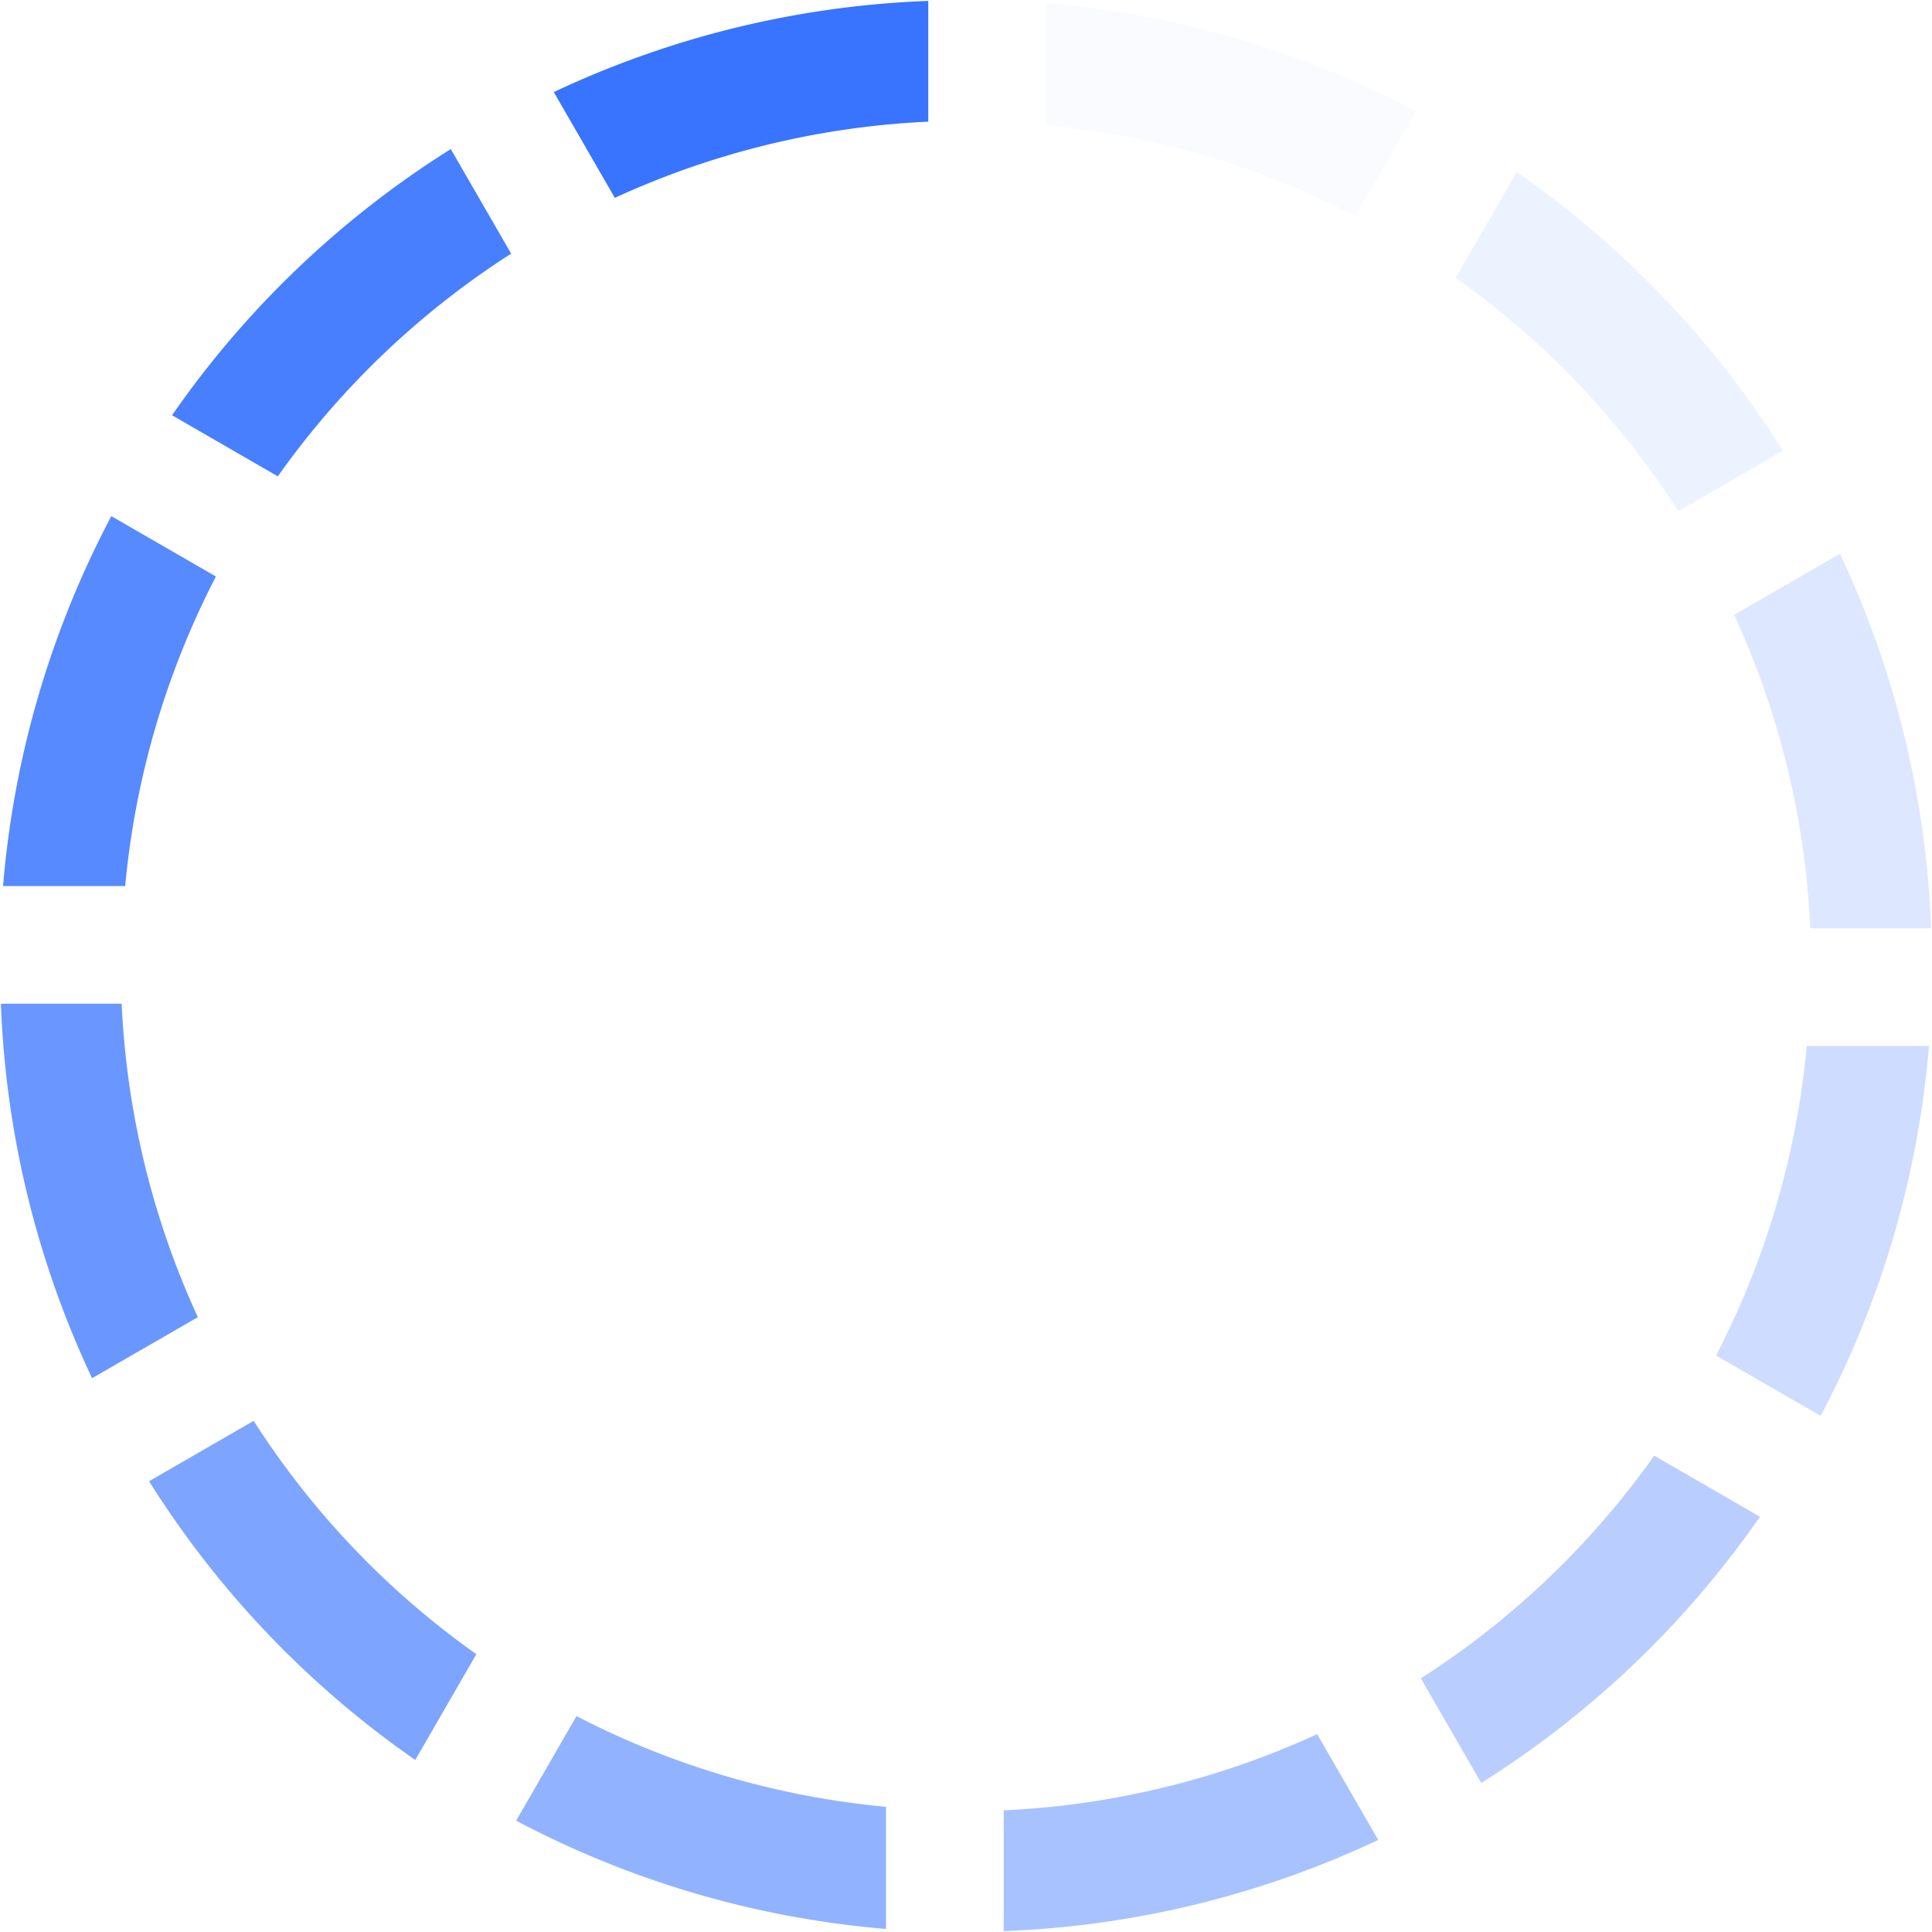 <?xml version="1.0" encoding="UTF-8" standalone="no"?>
<svg xmlns="http://www.w3.org/2000/svg"
     version="1.0" width="44px" height="44px" viewBox="0 0 128 128"
     xml:space="preserve"><rect x="0" y="0" width="100%" height="100%" fill="transparent" />
    <g><path d="M40.73 13.1l-4.04-7A63.67 63.67 0 0 1 61.5.06v8a55.83 55.83 0 0 0-20.77 5.05z" fill="#3874ff" fill-opacity="1"/>
        <path d="M40.73 13.1l-4.04-7A63.67 63.67 0 0 1 61.5.06v8a55.83 55.83 0 0 0-20.77 5.05z" fill="#3874ff"
              fill-opacity="0.03" transform="rotate(30 64 64)"/>
        <path d="M40.73 13.1l-4.04-7A63.67 63.67 0 0 1 61.5.06v8a55.83 55.83 0 0 0-20.77 5.05z" fill="#3874ff"
              fill-opacity="0.09" transform="rotate(60 64 64)"/>
        <path d="M40.73 13.1l-4.04-7A63.67 63.67 0 0 1 61.5.06v8a55.83 55.83 0 0 0-20.77 5.05z" fill="#3874ff"
              fill-opacity="0.17" transform="rotate(90 64 64)"/>
        <path d="M40.73 13.1l-4.04-7A63.67 63.67 0 0 1 61.5.06v8a55.83 55.83 0 0 0-20.77 5.05z" fill="#3874ff"
              fill-opacity="0.25" transform="rotate(120 64 64)"/>
        <path d="M40.73 13.1l-4.04-7A63.67 63.67 0 0 1 61.5.06v8a55.83 55.83 0 0 0-20.77 5.05z" fill="#3874ff"
              fill-opacity="0.35" transform="rotate(150 64 64)"/>
        <path d="M40.73 13.1l-4.04-7A63.67 63.67 0 0 1 61.5.06v8a55.83 55.83 0 0 0-20.77 5.05z" fill="#3874ff"
              fill-opacity="0.44" transform="rotate(180 64 64)"/>
        <path d="M40.73 13.1l-4.04-7A63.67 63.67 0 0 1 61.5.06v8a55.83 55.83 0 0 0-20.77 5.05z" fill="#3874ff"
              fill-opacity="0.55" transform="rotate(210 64 64)"/>
        <path d="M40.73 13.1l-4.04-7A63.67 63.67 0 0 1 61.5.06v8a55.83 55.83 0 0 0-20.77 5.05z" fill="#3874ff"
              fill-opacity="0.65" transform="rotate(240 64 64)"/>
        <path d="M40.73 13.1l-4.04-7A63.67 63.67 0 0 1 61.5.06v8a55.83 55.83 0 0 0-20.77 5.05z" fill="#3874ff"
              fill-opacity="0.75" transform="rotate(270 64 64)"/>
        <path d="M40.73 13.1l-4.04-7A63.67 63.67 0 0 1 61.5.06v8a55.83 55.83 0 0 0-20.77 5.05z" fill="#3874ff"
              fill-opacity="0.84" transform="rotate(300 64 64)"/>
        <path d="M40.73 13.1l-4.04-7A63.67 63.67 0 0 1 61.5.06v8a55.83 55.83 0 0 0-20.77 5.05z" fill="#3874ff"
              fill-opacity="0.92" transform="rotate(330 64 64)"/>
        <animateTransform attributeName="transform" type="rotate"
                          values="0 64 64;30 64 64;60 64 64;90 64 64;120 64 64;150 64 64;180 64 64;210 64 64;240 64 64;270 64 64;300 64 64;330 64 64"
                          calcMode="discrete" dur="1080ms" repeatCount="indefinite"></animateTransform></g></svg>
